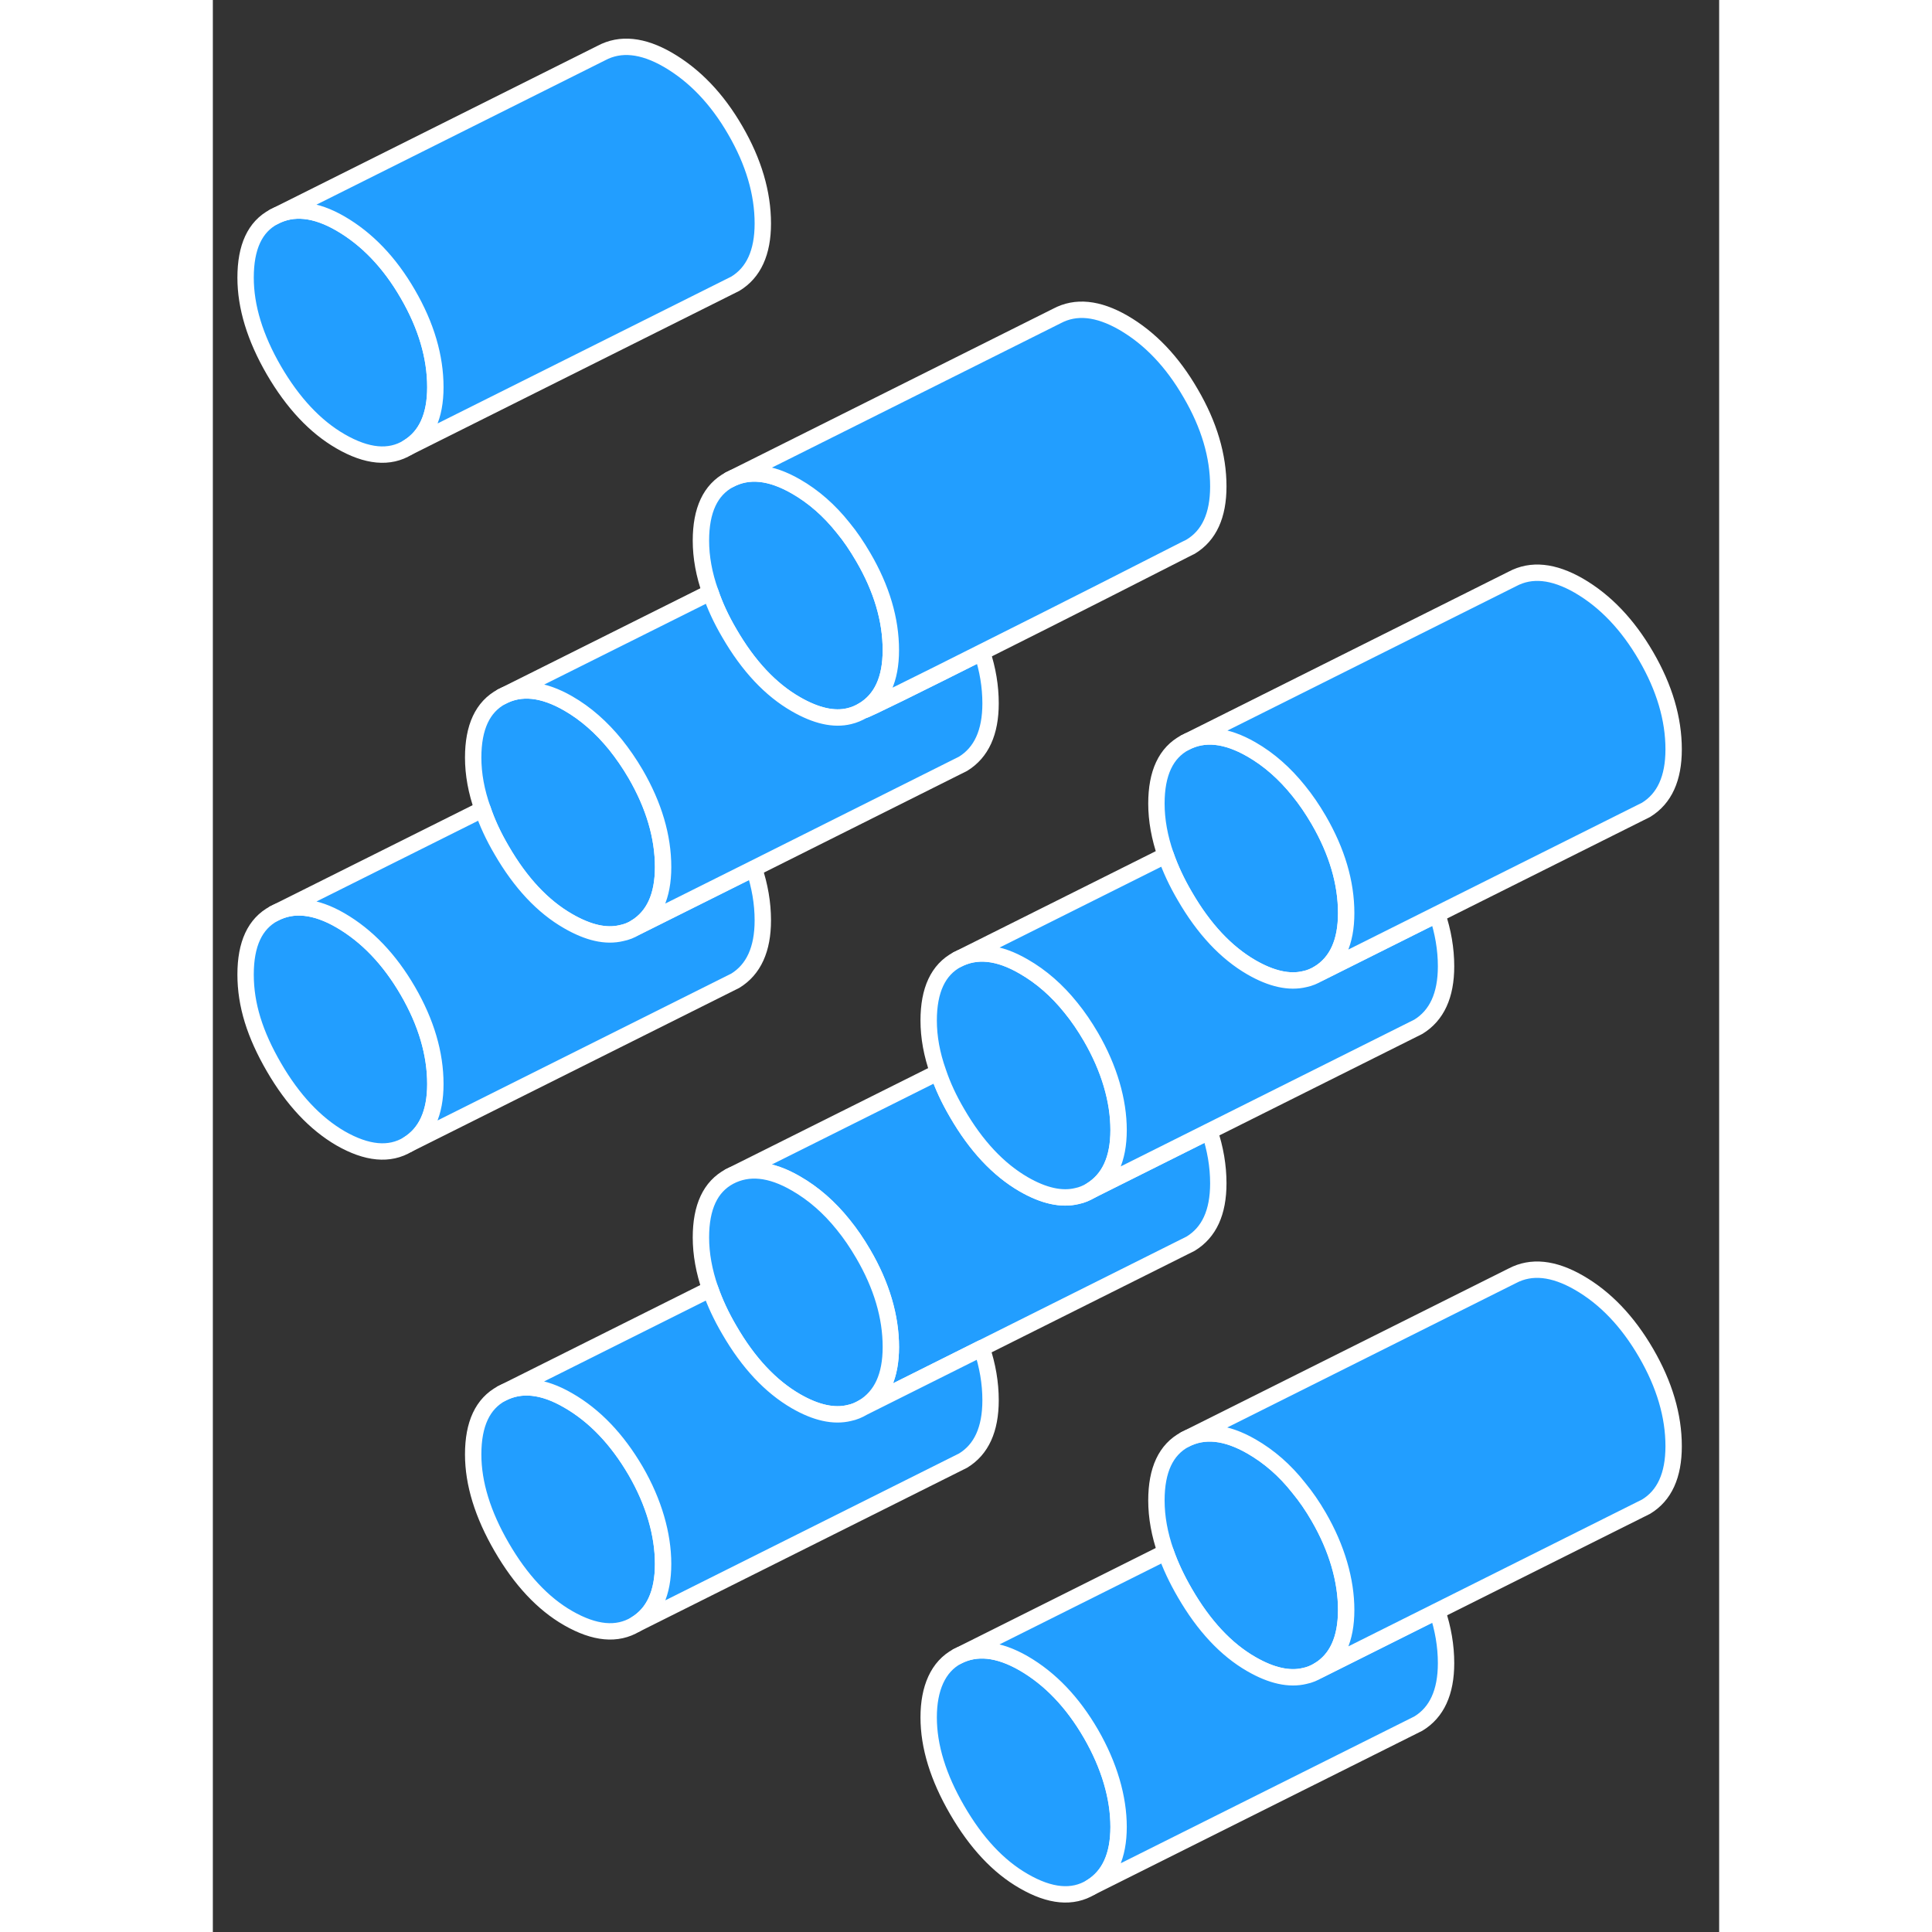 <svg width="48" height="48" viewBox="0 0 92 118" fill="#229EFF" xmlns="http://www.w3.org/2000/svg" stroke-width="1px" stroke-linecap="round" stroke-linejoin="round"><rect x="0" y="0" width="92" height="118" fill="#333333" stroke="none"/><path d="M11.91 60.52C10.79 58.59 9.41 57.15 7.79 56.21C6.25 55.32 4.89 55.18 3.73 55.8C2.57 56.42 2 57.66 2 59.52C2 61.38 2.57 63.18 3.73 65.18C4.89 67.18 6.25 68.62 7.79 69.52C9.41 70.45 10.79 70.58 11.91 69.9C13.03 69.21 13.59 67.98 13.59 66.21C13.59 64.35 13.03 62.45 11.91 60.52Z" stroke="white" stroke-linejoin="round"/><path d="M27.5 95.52C27.5 97.3 26.94 98.53 25.82 99.21C24.69 99.89 23.32 99.76 21.7 98.83C20.15 97.94 18.8 96.49 17.64 94.49C16.48 92.49 15.9 90.6 15.9 88.83C15.9 86.97 16.48 85.73 17.64 85.11C18.8 84.5 20.15 84.63 21.7 85.53C23.32 86.46 24.69 87.9 25.82 89.83C26.94 91.76 27.5 93.66 27.5 95.52Z" stroke="white" stroke-linejoin="round"/><path d="M55.32 111.58C55.32 113.36 54.75 114.59 53.63 115.27C52.51 115.95 51.14 115.83 49.52 114.89C47.97 114 46.62 112.55 45.46 110.55C44.3 108.55 43.72 106.67 43.72 104.89C43.72 103.11 44.3 101.79 45.46 101.17C46.62 100.56 47.97 100.7 49.52 101.59C51.14 102.53 52.51 103.96 53.63 105.89C54.75 107.83 55.32 109.72 55.32 111.58Z" stroke="white" stroke-linejoin="round"/><path d="M61.41 72.27C61.41 74.05 60.85 75.27 59.72 75.96L59.3 76.17L46.96 82.34L39.72 85.96C40.85 85.27 41.41 84.05 41.41 82.27C41.41 80.49 40.85 78.51 39.72 76.58C39.34 75.93 38.94 75.34 38.5 74.8C37.65 73.74 36.69 72.9 35.61 72.28C34.06 71.38 32.71 71.25 31.55 71.86L44.3 65.49C44.57 66.3 44.96 67.14 45.46 67.99C46.62 69.99 47.97 71.43 49.52 72.33C50.75 73.04 51.84 73.28 52.78 73.05C53.08 72.99 53.36 72.87 53.63 72.71L60.87 69.09C61.23 70.16 61.41 71.22 61.41 72.27Z" stroke="white" stroke-linejoin="round"/><path d="M55.32 69.02C55.32 70.8 54.75 72.02 53.63 72.71C53.36 72.87 53.08 72.99 52.78 73.05C51.84 73.28 50.75 73.04 49.52 72.33C47.97 71.43 46.62 69.99 45.46 67.99C44.96 67.14 44.57 66.3 44.3 65.49C43.91 64.4 43.72 63.34 43.72 62.33C43.72 60.47 44.3 59.23 45.46 58.61C46.62 58 47.97 58.13 49.52 59.03C50.6 59.65 51.56 60.49 52.41 61.55C52.85 62.09 53.25 62.68 53.63 63.33C54.75 65.26 55.32 67.16 55.32 69.02Z" stroke="white" stroke-linejoin="round"/><path d="M27.5 52.96C27.5 54.73 26.94 55.96 25.82 56.65C25.55 56.82 25.26 56.93 24.96 56.99C24.01 57.22 22.93 56.97 21.7 56.26C20.15 55.37 18.8 53.93 17.64 51.93C17.14 51.08 16.75 50.24 16.48 49.43C16.09 48.34 15.9 47.28 15.9 46.27C15.9 44.41 16.48 43.17 17.64 42.55C18.8 41.93 20.15 42.07 21.7 42.96C22.78 43.58 23.74 44.43 24.6 45.49C25.03 46.03 25.44 46.62 25.82 47.27C26.94 49.2 27.5 51.1 27.5 52.96Z" stroke="white" stroke-linejoin="round"/><path d="M41.41 39.71C41.41 41.48 40.85 42.71 39.72 43.39C39.45 43.55 39.17 43.67 38.87 43.74C37.93 43.97 36.84 43.72 35.61 43.01C34.06 42.12 32.71 40.68 31.55 38.68C31.05 37.83 30.66 36.99 30.39 36.18C30 35.09 29.81 34.03 29.81 33.02C29.81 31.16 30.39 29.92 31.55 29.3C32.71 28.68 34.06 28.82 35.61 29.71C36.69 30.33 37.65 31.17 38.5 32.24C38.94 32.77 39.34 33.37 39.72 34.02C40.85 35.95 41.41 37.85 41.41 39.71Z" stroke="white" stroke-linejoin="round"/><path d="M13.59 23.65C13.59 25.42 13.03 26.65 11.91 27.33C10.79 28.02 9.41 27.89 7.79 26.95C6.25 26.06 4.89 24.61 3.73 22.62C2.57 20.62 2 18.73 2 16.96C2 15.09 2.57 13.85 3.73 13.24C4.89 12.62 6.25 12.76 7.79 13.65C9.41 14.59 10.79 16.02 11.91 17.96C13.03 19.89 13.59 21.79 13.59 23.65Z" stroke="white" stroke-linejoin="round"/><path d="M41.41 82.27C41.41 84.05 40.85 85.27 39.72 85.96C39.45 86.12 39.17 86.24 38.87 86.3C37.93 86.53 36.84 86.29 35.61 85.58C34.06 84.68 32.71 83.24 31.55 81.24C31.05 80.39 30.66 79.55 30.38 78.74C30 77.65 29.81 76.59 29.81 75.58C29.81 73.72 30.39 72.48 31.55 71.86C32.71 71.25 34.06 71.38 35.61 72.28C36.69 72.9 37.65 73.74 38.5 74.8C38.94 75.34 39.34 75.93 39.72 76.58C40.85 78.51 41.41 80.41 41.41 82.27Z" stroke="white" stroke-linejoin="round"/><path d="M69.22 98.33C69.22 100.11 68.66 101.34 67.54 102.02C67.27 102.18 66.99 102.3 66.69 102.36C65.75 102.59 64.66 102.35 63.43 101.64C61.88 100.75 60.53 99.3 59.37 97.3C58.87 96.44 58.48 95.61 58.2 94.8C57.82 93.71 57.63 92.66 57.63 91.64C57.63 89.78 58.21 88.54 59.37 87.92C60.53 87.31 61.88 87.45 63.43 88.34C64.51 88.96 65.48 89.8 66.32 90.87C66.76 91.4 67.17 92 67.54 92.64C68.66 94.57 69.22 96.47 69.22 98.33Z" stroke="white" stroke-linejoin="round"/><path d="M69.22 55.77C69.22 57.54 68.66 58.77 67.54 59.46C67.27 59.62 66.99 59.74 66.69 59.8C65.75 60.03 64.66 59.79 63.43 59.08C61.88 58.18 60.53 56.74 59.37 54.74C58.87 53.89 58.48 53.05 58.2 52.24C57.82 51.15 57.63 50.09 57.63 49.08C57.63 47.22 58.21 45.98 59.37 45.36C60.53 44.74 61.88 44.88 63.43 45.77C64.51 46.39 65.47 47.24 66.32 48.3C66.76 48.84 67.16 49.43 67.54 50.08C68.66 52.01 69.22 53.91 69.22 55.77Z" stroke="white" stroke-linejoin="round"/><path d="M33.59 13.65C33.59 15.42 33.03 16.65 31.91 17.33L31.47 17.55L11.91 27.33C13.03 26.65 13.59 25.42 13.59 23.65C13.59 21.79 13.03 19.89 11.91 17.96C10.79 16.02 9.41 14.59 7.79 13.65C6.25 12.76 4.89 12.62 3.73 13.24L23.73 3.24C24.89 2.62 26.25 2.76 27.79 3.65C29.41 4.59 30.79 6.02 31.91 7.96C33.03 9.89 33.59 11.79 33.59 13.65Z" stroke="white" stroke-linejoin="round"/><path d="M33.59 56.21C33.59 57.98 33.03 59.21 31.91 59.9L31.49 60.11L11.91 69.9C13.03 69.21 13.59 67.98 13.59 66.21C13.59 64.35 13.03 62.45 11.91 60.52C10.79 58.59 9.41 57.15 7.79 56.21C6.25 55.32 4.89 55.18 3.73 55.8L16.48 49.43C16.75 50.24 17.14 51.08 17.64 51.93C18.8 53.93 20.15 55.37 21.7 56.26C22.93 56.97 24.01 57.22 24.96 56.99C25.26 56.93 25.55 56.82 25.82 56.65L33.05 53.04C33.41 54.11 33.59 55.17 33.59 56.21Z" stroke="white" stroke-linejoin="round"/><path d="M47.5 42.96C47.5 44.73 46.94 45.96 45.82 46.65L45.4 46.86L33.05 53.04L25.82 56.65C26.94 55.96 27.5 54.73 27.5 52.96C27.5 51.1 26.94 49.2 25.82 47.27C25.44 46.62 25.03 46.03 24.6 45.49C23.74 44.43 22.78 43.58 21.7 42.96C20.15 42.07 18.8 41.93 17.64 42.55L30.39 36.18C30.66 36.99 31.05 37.83 31.55 38.68C32.71 40.68 34.06 42.12 35.61 43.01C36.84 43.72 37.93 43.97 38.87 43.74C39.17 43.67 39.45 43.55 39.72 43.39C39.86 43.39 43.13 41.77 46.98 39.84C47.33 40.89 47.5 41.93 47.5 42.96Z" stroke="white" stroke-linejoin="round"/><path d="M61.41 29.71C61.41 31.48 60.85 32.71 59.72 33.39C59.72 33.39 59.7 33.4 59.66 33.42C59.63 33.44 59.57 33.47 59.5 33.5C59.44 33.53 59.37 33.57 59.3 33.6C57.72 34.41 51.88 37.38 46.98 39.83C43.13 41.77 39.86 43.39 39.72 43.39C40.85 42.71 41.41 41.48 41.41 39.71C41.41 37.85 40.85 35.95 39.72 34.02C39.34 33.37 38.94 32.77 38.5 32.24C37.65 31.17 36.69 30.33 35.61 29.71C34.06 28.82 32.71 28.68 31.55 29.3L51.55 19.3C52.71 18.68 54.06 18.82 55.61 19.71C57.23 20.65 58.6 22.08 59.72 24.02C60.85 25.95 61.41 27.85 61.41 29.71Z" stroke="white" stroke-linejoin="round"/><path d="M75.32 101.58C75.32 103.36 74.75 104.59 73.63 105.27L53.63 115.27C54.75 114.59 55.32 113.36 55.32 111.58C55.32 109.8 54.75 107.83 53.63 105.89C52.51 103.96 51.14 102.53 49.52 101.59C47.97 100.7 46.62 100.56 45.46 101.17L58.2 94.8C58.48 95.61 58.87 96.44 59.37 97.3C60.53 99.3 61.88 100.75 63.43 101.64C64.66 102.35 65.75 102.59 66.69 102.36C66.99 102.3 67.27 102.18 67.54 102.02L74.78 98.4C75.14 99.47 75.32 100.53 75.32 101.58Z" stroke="white" stroke-linejoin="round"/><path d="M47.5 85.52C47.5 87.3 46.94 88.53 45.82 89.21L25.82 99.21C26.94 98.53 27.5 97.3 27.5 95.52C27.5 93.74 26.94 91.76 25.82 89.83C24.69 87.9 23.32 86.46 21.7 85.53C20.15 84.63 18.8 84.5 17.64 85.11L30.38 78.74C30.66 79.55 31.05 80.39 31.55 81.24C32.71 83.24 34.06 84.68 35.61 85.58C36.84 86.29 37.93 86.53 38.87 86.3C39.17 86.24 39.45 86.12 39.72 85.96L46.96 82.34C47.32 83.41 47.5 84.47 47.5 85.52Z" stroke="white" stroke-linejoin="round"/><path d="M75.32 59.02C75.32 60.8 74.75 62.02 73.63 62.71L53.63 72.71C54.75 72.02 55.32 70.8 55.32 69.02C55.32 67.24 54.75 65.26 53.63 63.33C53.25 62.68 52.85 62.09 52.41 61.55C51.56 60.49 50.6 59.65 49.52 59.03C47.97 58.13 46.62 58 45.46 58.61L58.2 52.24C58.48 53.05 58.87 53.89 59.37 54.74C60.53 56.74 61.88 58.18 63.43 59.08C64.66 59.79 65.75 60.03 66.69 59.8C66.99 59.74 67.27 59.62 67.54 59.46L74.78 55.84C75.14 56.91 75.32 57.97 75.32 59.02Z" stroke="white" stroke-linejoin="round"/><path d="M89.22 45.77C89.22 47.54 88.66 48.77 87.54 49.46L87.12 49.67L74.78 55.84L67.54 59.46C68.66 58.77 69.22 57.54 69.22 55.77C69.22 53.91 68.66 52.01 67.54 50.08C67.16 49.43 66.76 48.84 66.32 48.3C65.47 47.24 64.51 46.39 63.43 45.77C61.88 44.88 60.53 44.74 59.37 45.36L79.37 35.36C80.53 34.74 81.88 34.88 83.43 35.77C85.05 36.71 86.42 38.15 87.54 40.08C88.66 42.01 89.22 43.91 89.22 45.77Z" stroke="white" stroke-linejoin="round"/><path d="M89.22 88.33C89.22 90.11 88.66 91.34 87.54 92.02L87.12 92.23L74.78 98.4L67.54 102.02C68.66 101.34 69.22 100.11 69.22 98.33C69.22 96.55 68.66 94.57 67.54 92.64C67.17 92 66.76 91.4 66.32 90.87C65.48 89.8 64.51 88.96 63.43 88.34C61.88 87.45 60.53 87.31 59.37 87.92L79.37 77.92C80.53 77.31 81.88 77.45 83.43 78.34C85.05 79.27 86.42 80.71 87.54 82.64C88.66 84.57 89.22 86.47 89.22 88.33Z" stroke="white" stroke-linejoin="round"/></svg>
